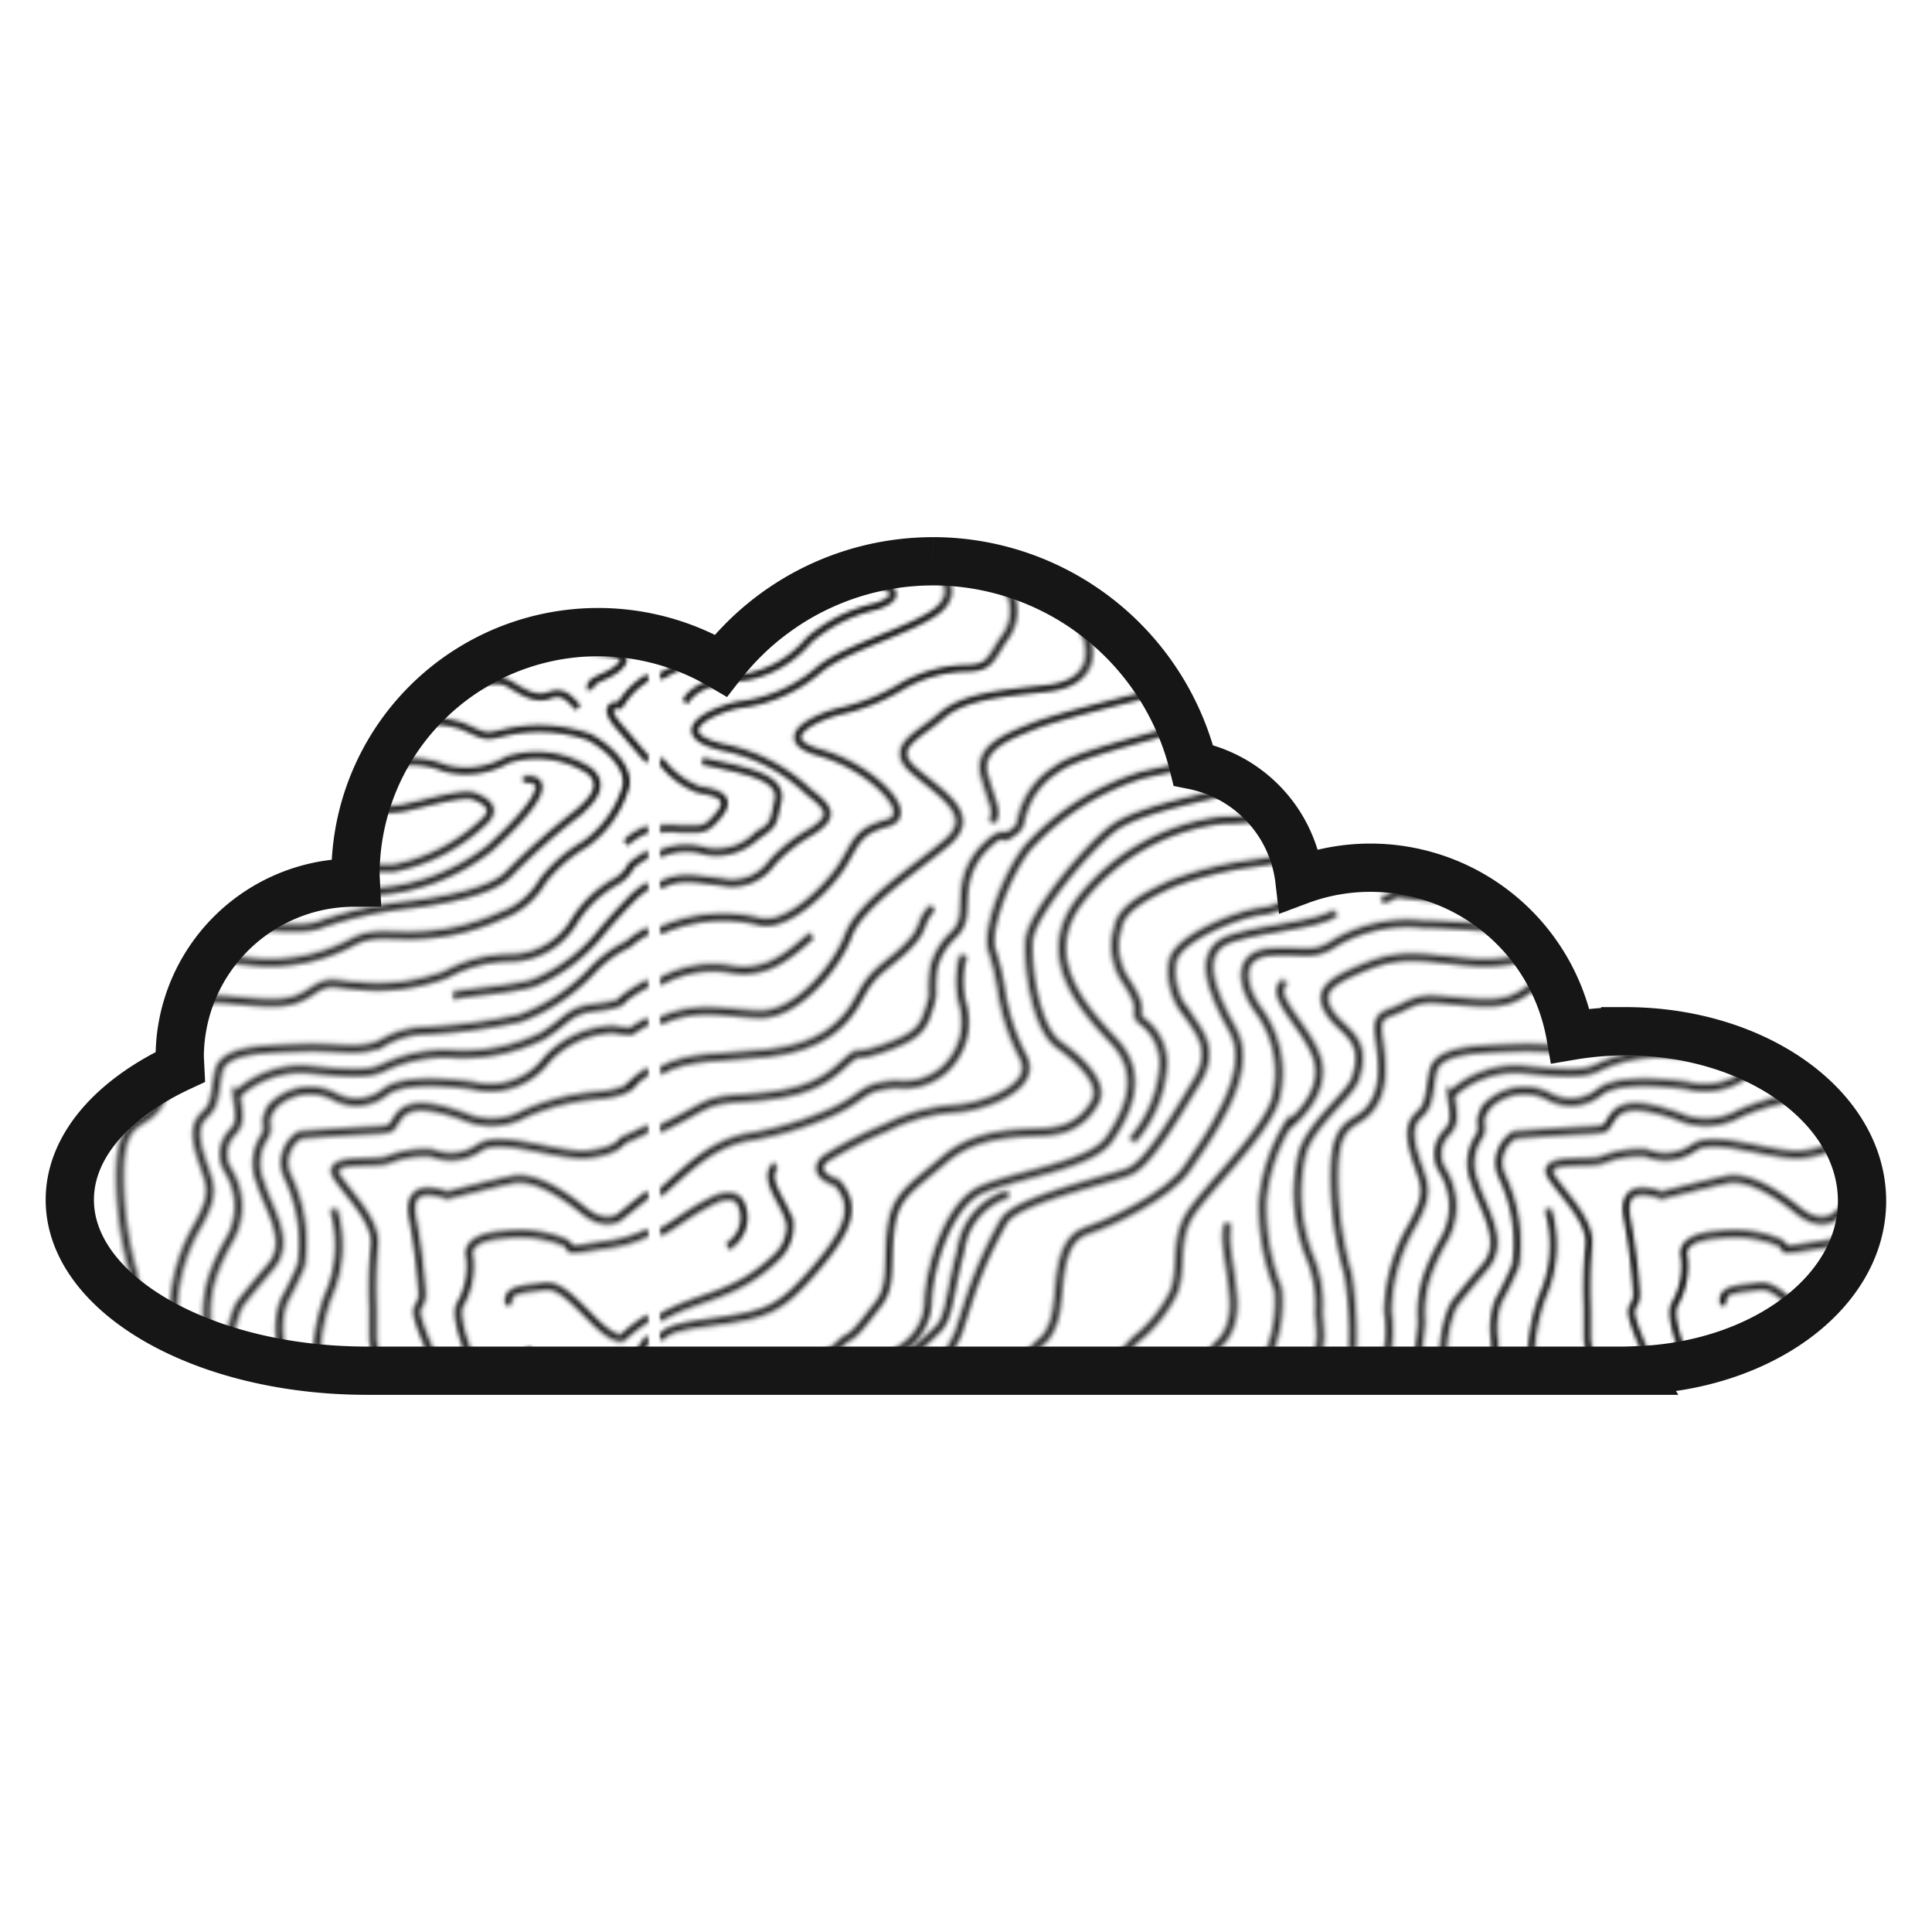 <svg xmlns="http://www.w3.org/2000/svg" width="512" height="512">
  <defs>
    <pattern id="_706" data-name="706" width="53.5" height="53.5" patternTransform="matrix(5.96 0 0 5.96 -790.64 -1885.04)" patternUnits="userSpaceOnUse">
      <path fill="none" d="M0 0h53.5v53.5H0z"/>
      <path class="cls-3" d="M0 5.45C1.88 4.56 1.67 4 1.88 2.38 2 1.16 3.1.55 4.53 0M0 12.38c1.67-1.76 1.25-2.48 1.25-3.63S1.5 7 3.12 6.62 4.88 3.5 5.38 2.25C5.71 1.42 7.25.76 8.73 0"/>
      <path class="cls-3" d="M3.5 7.5C4.62 7 5 5.5 5.75 3.62s1.87-1.74 3.37-2.24C10.35 1 10.41.89 10.66 0M1.38 11.75A2.8 2.8 0 0 1 0 14.32"/>
      <path class="cls-3" d="M0 31.66c.89-.51 1.67-.26 2.75-.16A2.16 2.16 0 0 0 5 30.62a7.24 7.24 0 0 1 1.75-1.37c1-.63.87-1-.13-1.75a7.65 7.65 0 0 0-3.87-2c-2.5-.62-.5-1.62.75-1.88a6.58 6.58 0 0 0 3.5-1.5c1.12-1 4-1.74 5.25-2.62s.25-2.25-1.13-2.12-.87-1.13-2.62-1.5-4.25 2.5-6.5 2.87-1-3.25-.25-4.5a2.67 2.67 0 0 0 .5-2.5c-.13-1.25 1.25-3 2.37-3.87s1-1 1.26-2.38 2.37-2.75 3.74-3.12A5.26 5.26 0 0 0 12.19 0"/>
      <path class="cls-3" d="M0 29.14a5.36 5.36 0 0 1 .88 0c1 0 1.12.13 1.74-.62s0-1-.87-1.12A3.82 3.82 0 0 1 0 26.06M0 22.38a12.61 12.61 0 0 1 4-1.5A4.63 4.63 0 0 0 6.75 19c.87-1-1.37-.25-3 .62a6.53 6.53 0 0 1-3.75.6"/>
      <path class="cls-3" d="M1.12 23.5c.5-.88 1.76-1 2.76-1.12a4.8 4.8 0 0 0 2.74-1.63 6.79 6.79 0 0 1 3-1.5c1.13-.37.88-.87-.24-1.13s-.76.13-.76-.74-1.12-.63-2.5.24M1.88 26.12c1.62.38 3.62.63 3.37 1.76s-.13 1-1 1.62a2.54 2.54 0 0 1-2.25.62 2.88 2.88 0 0 0-2 .13"/>
      <path class="cls-3" d="M0 33.67a6.81 6.81 0 0 1 4.38-.42c1.24.37 3.12-1.5 3.74-2.5s.63-1.5 2-1.87-.74-2.5-3-3.13-.12-1.63 1-1.87a9 9 0 0 0 2.5-1A6 6 0 0 1 13.5 22c1.12 0 1.12-.25 1.75-1.25a2.05 2.05 0 0 0 0-2.63 2.07 2.07 0 0 1-.87-1.87c0-1-1-1.13-1.76-1.13a4.27 4.27 0 0 1-2.37-.37c-1-.5-1.87-.5-4.75.63s-2.75.12-2.38-.5a2.42 2.42 0 0 0 .13-2.13c-.25-1 2-3.25 3.37-4.75S9.38 4.12 11 4c1.34-.1 2.43-1.74 4.46-4M6.75 33.88C5.5 35 4.62 35.62 3.12 35.38a4.76 4.76 0 0 0-3.12.56"/>
      <path class="cls-3" d="M0 37.69c1.67-.79 3.08-.31 4.5-.31 1.62 0 3.38-2.13 3.88-3.5s2.87-2.88 4.37-4.13-.37-2.25-1.5-3.25.25-1.5 1.25-2.38 2.62-1 4.75-1.24 2-1.76 1.63-2.5a2.64 2.64 0 0 1-.26-2.26c.26-1.24 0-1.12-1.37-2s-.87-1.37-1.37-2.24-2.26-.5-3-.5a3.41 3.41 0 0 1-2.13-.76c-.63-.5-2-.24-3.5.38s-1.75-.12-1.63-.88.76-1.24 2-1.87.76-1.13 1.13-2A7.68 7.68 0 0 1 12 5.5a5.17 5.17 0 0 0 2.5-1.88 5.74 5.74 0 0 1 2.75-2.12 6.08 6.08 0 0 0 2.3-1.5"/>
      <path class="cls-3" d="M12.12 32.62c-.74.88-.24.88-1.12 1.76s-1.5 1-2.12 2.24-1.76 2.26-4.13 2.5c-2 .22-3.51.07-4.75.79"/>
      <path class="cls-3" d="M0 42.48c2.13-1 1.88-1.25 3.62-1.36 2-.12 3.26-.37 4.38-1.37s.25-.25 2-.87 1.75-1 2.12-2.26a7.1 7.1 0 0 1 .05-1.29 3 3 0 0 1 .91-1.5c.59-.58.34-1.16.5-2.16a3.12 3.12 0 0 1 1.09-1.92c.5-.5.71-.25.71-.25.87-.5.5-.5.87-1.38a3.46 3.46 0 0 1 1.37-1.62c.76-.62 3.5-1.25 5.13-1.75s1.13-2 .63-3.25 0-1.12.74-2.62-1-3-2.12-3.76a8.35 8.35 0 0 1-2.5-2.62c-.75-1.12-2.38-1.5-4.38-1.75a2.37 2.37 0 0 1-2.37-2.63c0-1.12 1.87-2.5 3.13-3s1.24-.37 1.87-1.37.87-1 2.5-1.37A6.42 6.42 0 0 0 23.78 0"/>
      <path class="cls-3" d="M21.62 13a17 17 0 0 1-2.12-2.88c-.5-.87-2.12-.5-3.12-.87s-.63-1.75 0-2.37.87-.38 1.12-1.13 1.38-1 2.5-1.37 1-.5 1.75-1.13a8.35 8.35 0 0 1 2.63-1.5c1-.4 1.61-.48 2.26-1.75M12.19 53.5a18.75 18.75 0 0 0 1.06-1.88l.44-1.37a19.11 19.11 0 0 1 1.62-3.69c.63-.94 4.69-1.81 5.57-2.18s2.12-2.57 3-4 .06-2.26-.38-2.94a2.94 2.94 0 0 1-.69-2.44c.25-1.06 3.07-2.12 3.94-2.19s2.44-1 3.56-1.43 5.07-.19 6.13-.13a5.61 5.61 0 0 0 2.31-.06 19 19 0 0 1 3.44-.31 8.11 8.11 0 0 0 3.93-2c.76-.63.13-1-.37-1.19s-2.13.31-3.06.5a4.6 4.6 0 0 1-3.38-.63c-.81-.68-1.43-.5-2.87-.56s-1.5-1.56-1.5-2.25a2.35 2.35 0 0 0-.75-1.87c-.63-.63-.5-1.69-.57-2.76s1.26-1.62 2.19-2.12.44-.25.44-.25c1.25-.87.37-.87-.37-1.13A2.67 2.67 0 0 1 34 15.5c-.62-.88-3.12-1.75-4.75-2.5s-1.5-2.25-2-3.25-1.25-1.13-1-2 3.63-2.63 5.13-3.63c1.07-.71 1.75-2.25 2.15-4.12"/>
      <path class="cls-3" d="M36.62 25.62c-1.12-.74-.37-5-.24-6s1.12-1 2.37-1.5.87-.87.5-1.62-.63-.62-1.37-.75a5.88 5.88 0 0 1-2.88-.87c-1.5-.88-1.38-1.38-3.5-1.63a2.36 2.36 0 0 1-2.38-2.63c0-1 .13-.62-.62-1.62s-.5-1 .12-1.5a15.68 15.68 0 0 1 3-2.12c1.75-1 2.65-3 3.06-5.38"/>
      <path class="cls-3" d="M38.12 21.12c.26-.87 2.26-2.12 4.26-3.12s-.13-1.88-.76-2.75S39 14.12 38 14.12s-2.25-.24-2.5-1.12-1.25-1-2.38-1.12-2-1.13-1.62-2 .38-.63 0-1.38 1-1.88 3.75-3.25c2.31-1.15 2.15-2.66 2-5.25"/>
      <path class="cls-3" d="M29.09 53.5a11.17 11.17 0 0 0 .29-1.75s0-.37-.07-1.06a5.53 5.53 0 0 0-.43-2.57 7.72 7.72 0 0 1-.32-4.5c.32-1.31 2.14-2.65 2.38-3.37.62-1.87-.63-2.06-1.19-3s.13-1.37 1.69-2 2.5-.37 4.5-.19a7.8 7.8 0 0 0 4.37-.87c.81-.44 1.31-.31 2.69-.31a9.81 9.81 0 0 0 3.94-.88 3.48 3.48 0 0 0 1.87-1.56 6.5 6.5 0 0 1 1.88-1.63 4.73 4.73 0 0 0 1.75-2.37c.37-.88-.63-1.88-1.56-2.38a6.79 6.79 0 0 0-3.88-.18c-.88.24-.88.06-1.81-.32a4.26 4.26 0 0 0-3.25.25c-1 .5-1.32-.19-1.44-.43s-.31-.32-1.12-.19-.19-1.13.06-1.44.12-.5.18-.87c.25-1.45 2.5-1.5 3.88-2.26s.88-2.37.88-3.5a3.12 3.12 0 0 0-2.63-2.74c-1.63-.38-1.5.12-2-.26s-1.13-1-1.75-1A3.5 3.5 0 0 1 35.88 11C35 10.25 34.12 9.75 34 8.88s1.88-2 3.88-3.13c1.71-1 1.13-3.48.93-5.75"/>
      <path class="cls-3" d="M50.38 23.75c-.32-.31-.63-.81-1.26-.56s-1.18-.13-1.81-.5-1.19.06-2.37.12-1.19-.75-.88-1.31a34.24 34.24 0 0 1 2.69-2.75c1.13-1.19-.13-2.75-.13-2.75-.37-.38-.37-1.38-.87-2.38s-.87-1.12-2.37-1.37a28.08 28.08 0 0 1-3.5-.87c-1.88-.5-1.88-2-2-3.13s1-1.13 2.5-2.13c1.3-.87 1.56-2.69 1.11-6.12"/>
      <path class="cls-3" d="M47.38 20a2.83 2.83 0 0 0 .68-2.19 1.5 1.5 0 0 1 .38-1.12c.75-.75.44-3.31-.06-4.44s-2.63-1.37-4.63-1.75-1.87-1.25-2-2.25S43.62 6 44.88 4.62c1-1.12.28-2.76-.57-4.62"/>
      <path class="cls-3" d="M50.94 22.94c-.19-.5.87-.5 1.37-1.13s-1.43-.5-2.62-.62-1.07-1.94-.88-2.88a2 2 0 0 1 .94-1.31c.63-.88 1.5-1.25.87-2.25s-.12-.87-.24-1.75-.5-1.25-1.38-2.25-1.75-1.25-4.25-1.63-.63-1.74 1.37-3.87c1.72-1.83.76-2.73-.25-5.25M13.5 34.75a4.2 4.2 0 0 0 0 2.33 2.88 2.88 0 0 1-.83 2.75 2.73 2.73 0 0 1-2.17.67c-1.62.12-1.25.5-2.88 1.25a15.66 15.66 0 0 1-3.87 1.13c-1.56.38-2.43 1.31-3.75 2.46M5.15 44.1c-.68.62.5 1.75.63 2.62a1.89 1.89 0 0 1-.66 1.53C3.28 50 1.69 49.89 0 50.89"/>
      <path class="cls-3" d="M3 47.72a1.49 1.49 0 0 0 .56-2c-.31-.44-1.09-.1-1.09-.1-1.29.63-1.74 1.11-2.47 1.47"/>
      <path class="cls-3" d="M0 51.8c.3-.35.71-.5 2-.68 2.75-.37 3.25-.5 4.88-2.37s1.87-2.87 1-3.87c0 0-1.3-.38-.55-1.05a17.83 17.83 0 0 1 2.75-1.41 7.91 7.91 0 0 1 3.17-.84c1.08-.08 3.58-.91 2.92-2.25a9.51 9.51 0 0 1-1-3.08 11 11 0 0 0-.42-1.75c-.25-.92.67-3.33 1.58-4.5a11.46 11.46 0 0 1 5.09-3.25c1.75-.42 3.41-.58 4-1.33a2.27 2.27 0 0 0 .33-2.42 10.2 10.2 0 0 1-.33-2.5c-.16-1.18 1.36-1.35 1.7-2.5s-.12-1.5-1.87-2.5-2-1.38-2.25-3.12-.12-.76-.88-1.5a5.78 5.78 0 0 1-2.12-3c-.38-1.63 1.38-2 2.25-2.88s3.37-2.12 5.13-3.25c1.09-.7 1.5-1.06 1.71-1.75"/>
      <path class="cls-3" d="M4.53 53.5c.93-.36 2-.68 3.09-1.12l.63-.55c.42-.16.75-.66 1.42-1.5s.41-1.66.58-3.25.75-1.83 2.42-3.25 3.91-1.08 4.83-1.25a2.4 2.4 0 0 0 1.83-1.25c.5-.75-.5-1.83-1.58-2.58s-1.42-3.58-1.33-4.67 2.41-3.91 3.66-4.91 4.75-1.5 6.34-2A2.12 2.12 0 0 0 27.83 24a3.3 3.3 0 0 1-.5-2.67 4.07 4.07 0 0 1 1.29-1.95 2.11 2.11 0 0 0 .38-2.76c-.5-1.12-2-1.74-3.5-2.87s-1.25-1.5-1.38-2.63-.12-1-1.5-2.24-.37-1.76.38-2.63 1.88-1.37 4.12-2.37A5.23 5.23 0 0 0 30.6 0"/>
      <path class="cls-3" d="M8.73 53.5a11.21 11.21 0 0 0 2-1.25 2.5 2.5 0 0 0 1.19-2c0-1.31.81-4.37 2.37-5.06s4.88-1.07 5.69-2.25 1.62-2.88.19-4.38-3.44-3.81-1.44-6.31a9.41 9.41 0 0 1 6.31-3.5c1.32 0 4.32-.25 5.13-1.5s.81-2.44.06-3.13l-1-1.12c-.87-1.38.5-3.25 1.13-4.5a3.08 3.08 0 0 0 .37-2.88C30.38 14.5 29 14 27.88 13.75s-1.5-1.63-1.63-2.75S25 9.25 24 8.38s.12-1.76 1.5-2.26a28.92 28.92 0 0 0 4-2.24A5.58 5.58 0 0 0 32.21 0"/>
      <path class="cls-3" d="M30.06 32.88c-.87.56-3 .62-4.62 1.12s-1 2.25.06 4.12-1.25 4.94-2.06 6.13S20 46.69 19 47s-1.19 1.44-1.31 3.06-.81 1.94-.81 1.94c-.53.52-1 1-1.42 1.5"/>
      <path class="cls-3" d="M38.12 20.94a5.56 5.56 0 0 1-.12.81c-.12.63-.25 1.37-.5 2.56s.5 1.25 1 1.19.69.06 1.25.56a1.47 1.47 0 0 0 1.87.32 3.93 3.93 0 0 1 2.82.06 3.74 3.74 0 0 0 2.81-.38 4.33 4.33 0 0 1 3.63.5c.74.63.18 1.32-.69 2a28.14 28.14 0 0 0-2.88 2.56c-.75.82-2.93 1.19-4.31 1.38a17.89 17.89 0 0 0-4.06.88c-.75.37-3.25 0-5 0a6.4 6.4 0 0 0-3.88.81c-1 .69-1.44.31-2.94.43s-1.24 1.5-.56 2.5a4.72 4.72 0 0 1 .82 4.07c-.5 1.56-3.13 4-3.82 5.12s-.31 2.25-.68 3.38a6 6 0 0 1-1.76 2.19c-.62.67-1.12 1.2-1.57 1.62"/>
      <path class="cls-3" d="M25.25 46.69c-.19.87.13 1.69.25 3.31s-.75 2.12-.75 2.12a12.28 12.28 0 0 1-1 1.38M27.81 35.94c-.93.62 1.31 2.25 1.5 3.75s-1.43 2.69-1.43 2.69a7.88 7.88 0 0 0-1.07 3.31 10 10 0 0 0 .69 3.93 6.16 6.16 0 0 1-.38 2.76 8.33 8.33 0 0 1-.48 1.12M30.88 52.5l-.28 1M32.21 53.5a10.43 10.43 0 0 0 .17-1.25 5.46 5.46 0 0 0 0-1.63 7.79 7.79 0 0 1 1.06-3.81c.87-1.56.56-1.81.18-3s-.24-1.62.19-2 .38-.87.57-1.87 2-1 3.68-1.06 2.63.24 3.56-.19a3.87 3.87 0 0 1 1.82-.57 25.32 25.32 0 0 0 4.37-.56A8.38 8.38 0 0 0 51 35.44a5.33 5.33 0 0 1 1.61-1.18 3.93 3.93 0 0 1 .89-.59"/>
      <path class="cls-3" d="M33.53 53.5a21.25 21.25 0 0 0 .35-2.38 5.43 5.43 0 0 1 .21-2 9.18 9.18 0 0 1 .79-1.72 3 3 0 0 0-.07-3.06 1.38 1.38 0 0 1 .25-1.76c.38-.43.19-.93.13-1.62a4.19 4.19 0 0 1 3.12-1.12c1.81.18 2.75.24 3.38-.07a6.34 6.34 0 0 1 3-.62 8.06 8.06 0 0 0 4.12-.81c1.13-.69 1.13-1.13 2.38-1.26s1.17-.36 1.17-.36A6.25 6.25 0 0 1 53.5 36"/>
      <path class="cls-3" d="M34.68 53.5c.09-.52.15-1.07.2-1.62a5.43 5.43 0 0 1 .4-1.53c.25-.38 1.41-1.73 1.41-1.73 1-1.12-.13-2.62-.44-3.74a2.15 2.15 0 0 1 .19-2.07c.31-.5-.25-.62.44-1.43a2.34 2.34 0 0 1 2.68-.32 2.05 2.05 0 0 0 2.19-.18c.56-.5 2-.57 3.94-.32A3.16 3.16 0 0 0 49 39.38a4.19 4.19 0 0 1 2.94-1.32c.75.13.8.08.8.08a4.63 4.63 0 0 1 .76-.44"/>
      <path class="cls-3" d="M37.22 53.5c0-.5-.07-1-.1-1.62a3.65 3.65 0 0 1 .16-1.72 16.67 16.67 0 0 0 .78-1.6 6.86 6.86 0 0 0-.56-3.87 1.46 1.46 0 0 1 .5-1.94s1.75-.13 3.06-.19.88-.06 1.38-.68 1.62-.38 2.87.06a3.07 3.07 0 0 0 2.69-.13 9.79 9.79 0 0 1 3.19-.81c1.56-.12 1.67-.61 1.67-.61a3.88 3.88 0 0 1 .64-.47"/>
      <path class="cls-3" d="M39.5 46.06a5.55 5.55 0 0 1-.25 3.88 8.44 8.44 0 0 0-.5 2.44 10.79 10.79 0 0 0 .06 1.12M44.31 53.5c-.19-.41-.38-.82-.56-1.25-1-2.37-.31-1.5-.31-2.44a27.82 27.82 0 0 0-.44-3.43c-.12-.76.06-1.44 1.56-.94 0 0 1.94-.5 2.88-.69s2.18.56 3.18 1.37 1.62.27 1.62.27c.47-.37.88-.72 1.26-1M48.81 53.5l-.69-1.25"/>
      <path class="cls-3" d="M47.31 50.31c-.25-.75.81-.69 1.5-.81s1.25.5 2.25 1.5 1.3.76 1.3.76a6.82 6.82 0 0 1 1.14-.86"/>
      <path class="cls-3" d="M45.87 53.5a13.65 13.65 0 0 1-.49-1.38s-.5-1.37-.26-1.81a3.43 3.43 0 0 0 .44-2.12c-.18-.57.44-.94 1.56-1a5.32 5.32 0 0 1 2.57.31c.75.31-.45.51 1.92.14a5.82 5.82 0 0 0 1.89-.55M11.67 7.5c-.84.83-2 1.67-1.75 2.75s.33 1.42 1.33 1.42.42-.17 1.33.16a2.33 2.33 0 0 0 1.67.09 7.08 7.08 0 0 1 4.17 1.83c.75 1 .58 1.25 1.83 2s1.83 1.42 1.5 2.08a2.47 2.47 0 0 0-.33 2.17c.33.83.91 3-.09 3.25s-3.75.92-4.75 1.33-2.5.92-2.16 2.17.66 1.67.33 2.08M32.12 15.44c1.07.87 1.82 1.18 1.32 1.81s-2.25 1.69-2.06 2.87.5 2 .62 2.69-.06.69.38 1.25.5.56.43 1.19a2.31 2.31 0 0 0 1.75 2.5c1.69.56 2.25.75 1.88 1.31s-.75.06-2.32.13a13.68 13.68 0 0 0-4.31.69 19.25 19.25 0 0 1-3.56.81 15.49 15.49 0 0 0-3.44.87c-1.12.5-2.31 1.13-2.43 1.94a2.74 2.74 0 0 0 .37 2.44c.69 1.06.5 1.25.5 1.62a2.33 2.33 0 0 1 1.13 2.19A5.58 5.58 0 0 1 21 43"/>
      <path class="cls-3" d="M47.94 26.94c1.5-.13.37 1.37-1.5 3.06a9.08 9.08 0 0 1-5.75 1.94 52.45 52.45 0 0 1-6.31.25c-2.57-.19-1-.31-2.26.12M10.66 53.5c.06-.2.12-.45.22-.75 0 0 1-.87 1.5-1.37s.5-1.63 1-3.5a3 3 0 0 1 2.12-2.5M53.5 12.38l-.51.51-.74.17-.87-.68c-.82-1.13 0-2.13-.26-3.5S48.88 8 47.38 7.62s.62-2.24 1.74-3.5c1-1.05.75-2.1-.31-4.12M44.81 36.56c.81-.18 2.44-.25 3.57-.56a7.57 7.57 0 0 0 3.06-2.31c.68-.81 1.3-1.43 1.3-1.43a3.74 3.74 0 0 1 .76-.6M53.5 22.39a3.59 3.59 0 0 0-1.26 1.25s-1-.13 0 1c.41.46.84 1 1.26 1.45M53.5 14.33c-.35.24-.76.49-1.26.81 0 0-1.05 1-.74 1.74s.41.85-.31 1.43-.75 1-.31 1.25.61.33.61.33a13 13 0 0 0 1.95.34h.06M52.49 29.76a2.83 2.83 0 0 1 1-.61"/>
      <path class="cls-3" d="M30.81 52.31a17.56 17.56 0 0 0-.19-3.31 16 16 0 0 1-.62-4.69c.06-2.31.94-1.93 1.56-2.69s.63-1.74.44-3.06.19-1.06 1.06-1.5 1.06-.37 2.5-.25 2.13.13 2.94-.43.94-.32 2.06-.26a8.78 8.78 0 0 0 3.94-.5 5.91 5.91 0 0 1 2.81-.74 3.32 3.32 0 0 0 2.81-1.5 5.14 5.14 0 0 1 2-1.94 1.56 1.56 0 0 0 .62-.68 5.29 5.29 0 0 1 .76-.51M41.49 53.5q-.09-.77-.24-1.62v-1.44a20.4 20.4 0 0 1 .06-2.69c.19-1.13-1.19-2.37-1.69-3.19s1.69-.5 2.26-.68a4.37 4.37 0 0 1 2-.32 2.21 2.21 0 0 0 2.12-.25c.94-.62 3.5.44 4.81.31s1.55-.62 1.55-.62c.45-.19.82-.37 1.14-.53M53.5 51.8c-.29.32-.47.83-1.2 1.7M52.3 0c-.16.19-.34.41-.56.64 0 0-1 .42-.74 1s.87 1.43.31 2.31c-1.93 3.06.55 2.14.55 2.14.68-.26 1.21-.48 1.64-.68"/>
    </pattern>
    <filter id="luminosity-invert" filterUnits="userSpaceOnUse" color-interpolation-filters="sRGB">
      <feColorMatrix values="-1 0 0 0 1 0 -1 0 0 1 0 0 -1 0 1 0 0 0 1 0"/>
    </filter>
    <style>
      .cls-3{fill:none;stroke:#221f1f;stroke-width:.3px}
    </style>
    <mask id="mask" x="-.11" y="5.59" width="493.61" height="357.67" maskUnits="userSpaceOnUse">
      <path id="Cloud_2" data-name="Cloud 2" d="M247.25 148.75a71 71 0 0 0-56.2 27.61 64.3 64.3 0 0 0-96.84 55.54l.1 2h-.42a46.27 46.27 0 0 0-46.26 46.2l.13 2.65c-17.84 8.3-29.26 21-29.26 35.21 0 25 35.27 45.29 78.79 45.29h336l-.05-.08c33.47-1 60.22-20.67 60.22-44.88 0-24.84-28.1-45-62.76-45a87.79 87.79 0 0 0-14.5 1.25 53.83 53.83 0 0 0-71.83-41.2 35.28 35.28 0 0 0-28.12-30.53 71.13 71.13 0 0 0-69-54.07" fill="url(#_706)" filter="url(#luminosity-invert)"/>
    </mask>
  </defs>
  <g id="Cloud_2-2" data-name="Cloud 2">
    <g id="Cloud_2-3" data-name="Cloud 2">
      <g mask="url(#mask)">
        <path id="Cloud_2-4" data-name="Cloud 2" d="M247.25 148.75a71 71 0 0 0-56.2 27.61 64.3 64.3 0 0 0-96.84 55.54l.1 2h-.42a46.27 46.27 0 0 0-46.26 46.2l.13 2.65c-17.84 8.3-29.26 21-29.26 35.21 0 25 35.27 45.29 78.79 45.29h336l-.05-.08c33.47-1 60.22-20.67 60.22-44.88 0-24.84-28.1-45-62.76-45a87.79 87.79 0 0 0-14.5 1.25 53.83 53.83 0 0 0-71.83-41.2 35.28 35.28 0 0 0-28.12-30.53 71.13 71.13 0 0 0-69-54.07" fill="#171616"/>
      </g>
      <path id="Cloud_2-5" data-name="Cloud 2" d="M247.25 148.75a71 71 0 0 0-56.2 27.61 64.3 64.3 0 0 0-96.84 55.54l.1 2h-.42a46.27 46.27 0 0 0-46.26 46.2l.13 2.65c-17.84 8.3-29.26 21-29.26 35.21 0 25 35.27 45.29 78.79 45.29h336l-.05-.08c33.47-1 60.22-20.67 60.22-44.88 0-24.84-28.1-45-62.76-45a87.79 87.79 0 0 0-14.5 1.25 53.83 53.83 0 0 0-71.83-41.2 35.28 35.28 0 0 0-28.12-30.53 71.13 71.13 0 0 0-69-54.07" stroke="#171616" stroke-miterlimit="10" stroke-width="12.79" fill="none"/>
    </g>
  </g>
</svg>

